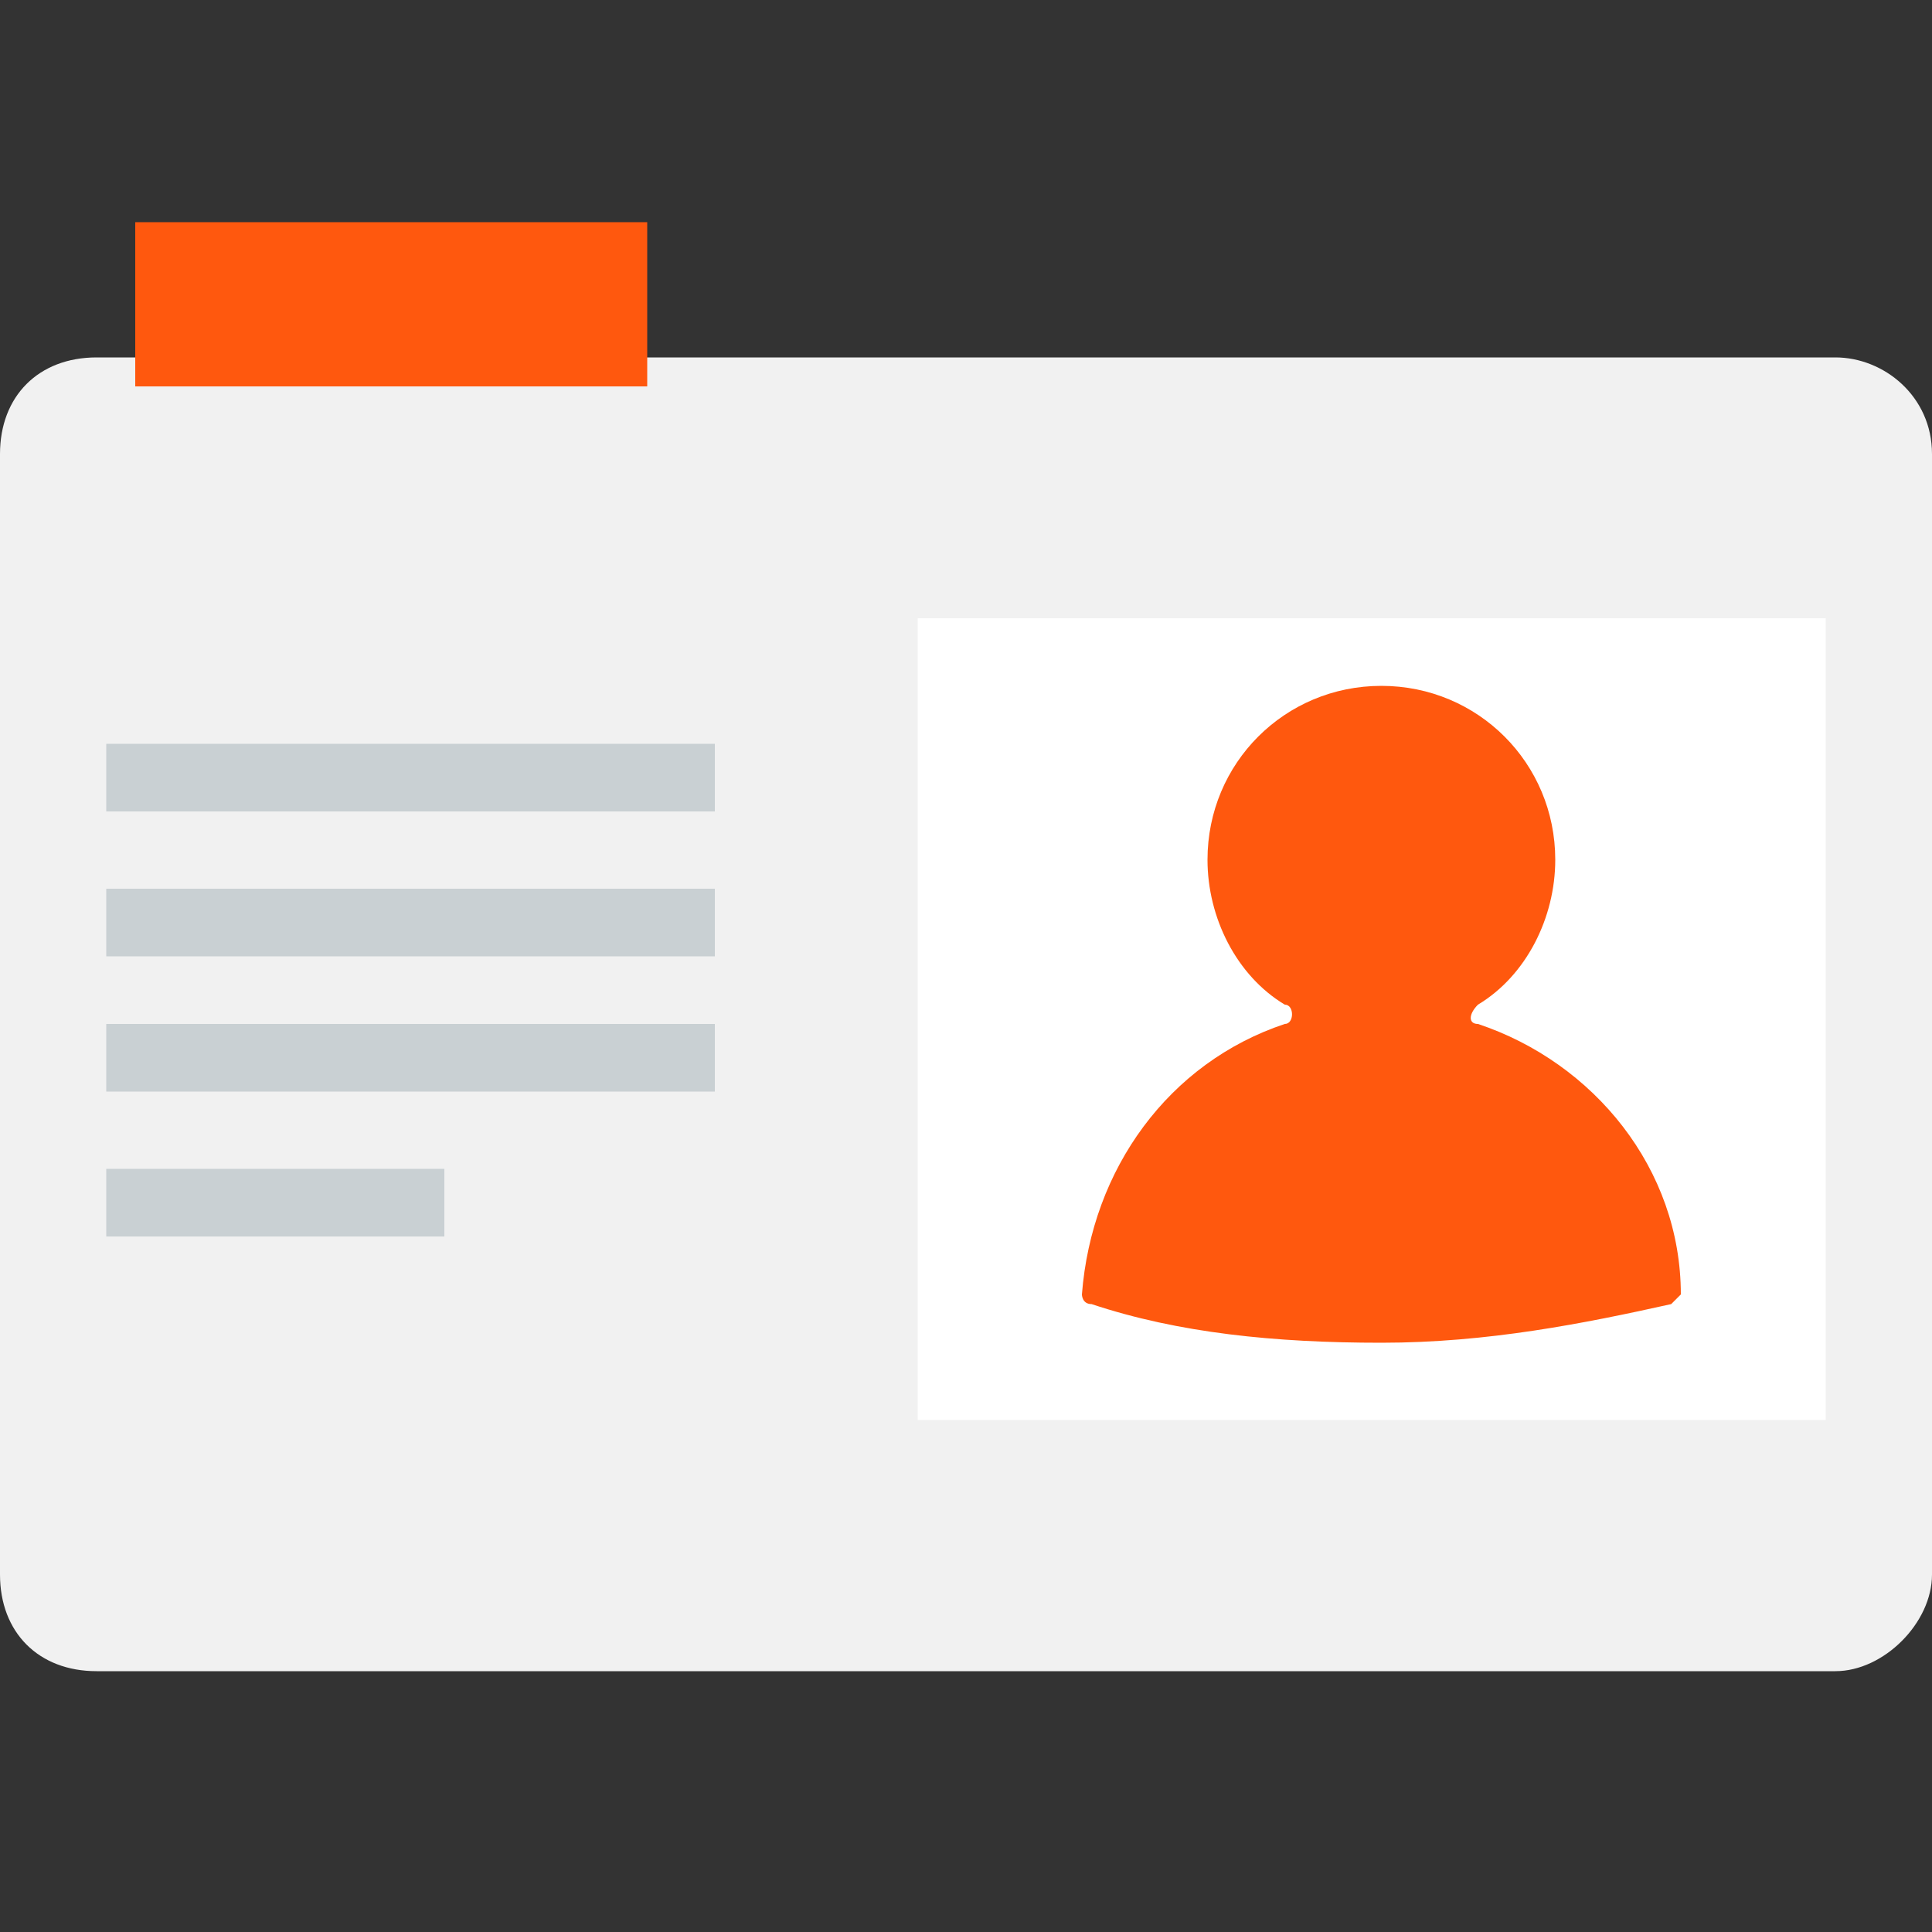 <?xml version="1.0" encoding="utf-8"?>
<!-- Generator: Adobe Illustrator 21.0.0, SVG Export Plug-In . SVG Version: 6.00 Build 0)  -->
<svg version="1.1" id="Layer_1" xmlns="http://www.w3.org/2000/svg" xmlns:xlink="http://www.w3.org/1999/xlink" x="0px" y="0px"
	 viewBox="0 0 20 20" enable-background="new 0 0 20 20" xml:space="preserve">
<rect x="0" y="0" width="20" height="20" fill="#333333" stroke="none"/>
<g>
	<g>
		<path fill="#F1F1F1" d="M1,17.3h18c0.5,0,1-0.5,1-1V4.7c0-0.6-0.5-1-1-1H1c-0.6,0-1,0.4-1,1v11.6C0,16.9,0.4,17.3,1,17.3z"/>
		<rect x="1.4" y="2.3" fill="#FF580E" width="5.3" height="1.7"/>
		<rect x="1.1" y="10.6" fill="#C9D0D3" width="6.3" height="0.7"/>
		<rect x="1.1" y="12.1" fill="#C9D0D3" width="3.5" height="0.7"/>
		<rect x="1.1" y="9.2" fill="#C9D0D3" width="6.3" height="0.7"/>
		<rect x="1.1" y="7.7" fill="#C9D0D3" width="6.3" height="0.7"/>
		<rect x="9.5" y="6.4" fill="#FFFFFF" width="9.4" height="8.3"/>
		<path fill="#FF580E" d="M15.3,10.4c0.5-0.3,0.8-0.9,0.8-1.5c0-1-0.8-1.8-1.8-1.8c-1,0-1.8,0.8-1.8,1.8c0,0.6,0.3,1.2,0.8,1.5
			c0.1,0,0.1,0.2,0,0.2c-1.2,0.4-2,1.5-2.1,2.8c0,0,0,0.1,0.1,0.1c0.9,0.3,1.9,0.4,3,0.4c1.1,0,2.1-0.2,3-0.4c0,0,0.1-0.1,0.1-0.1
			c0-1.3-0.9-2.4-2.1-2.8C15.2,10.6,15.2,10.5,15.3,10.4z"/>
	</g>
</g>
</svg>

